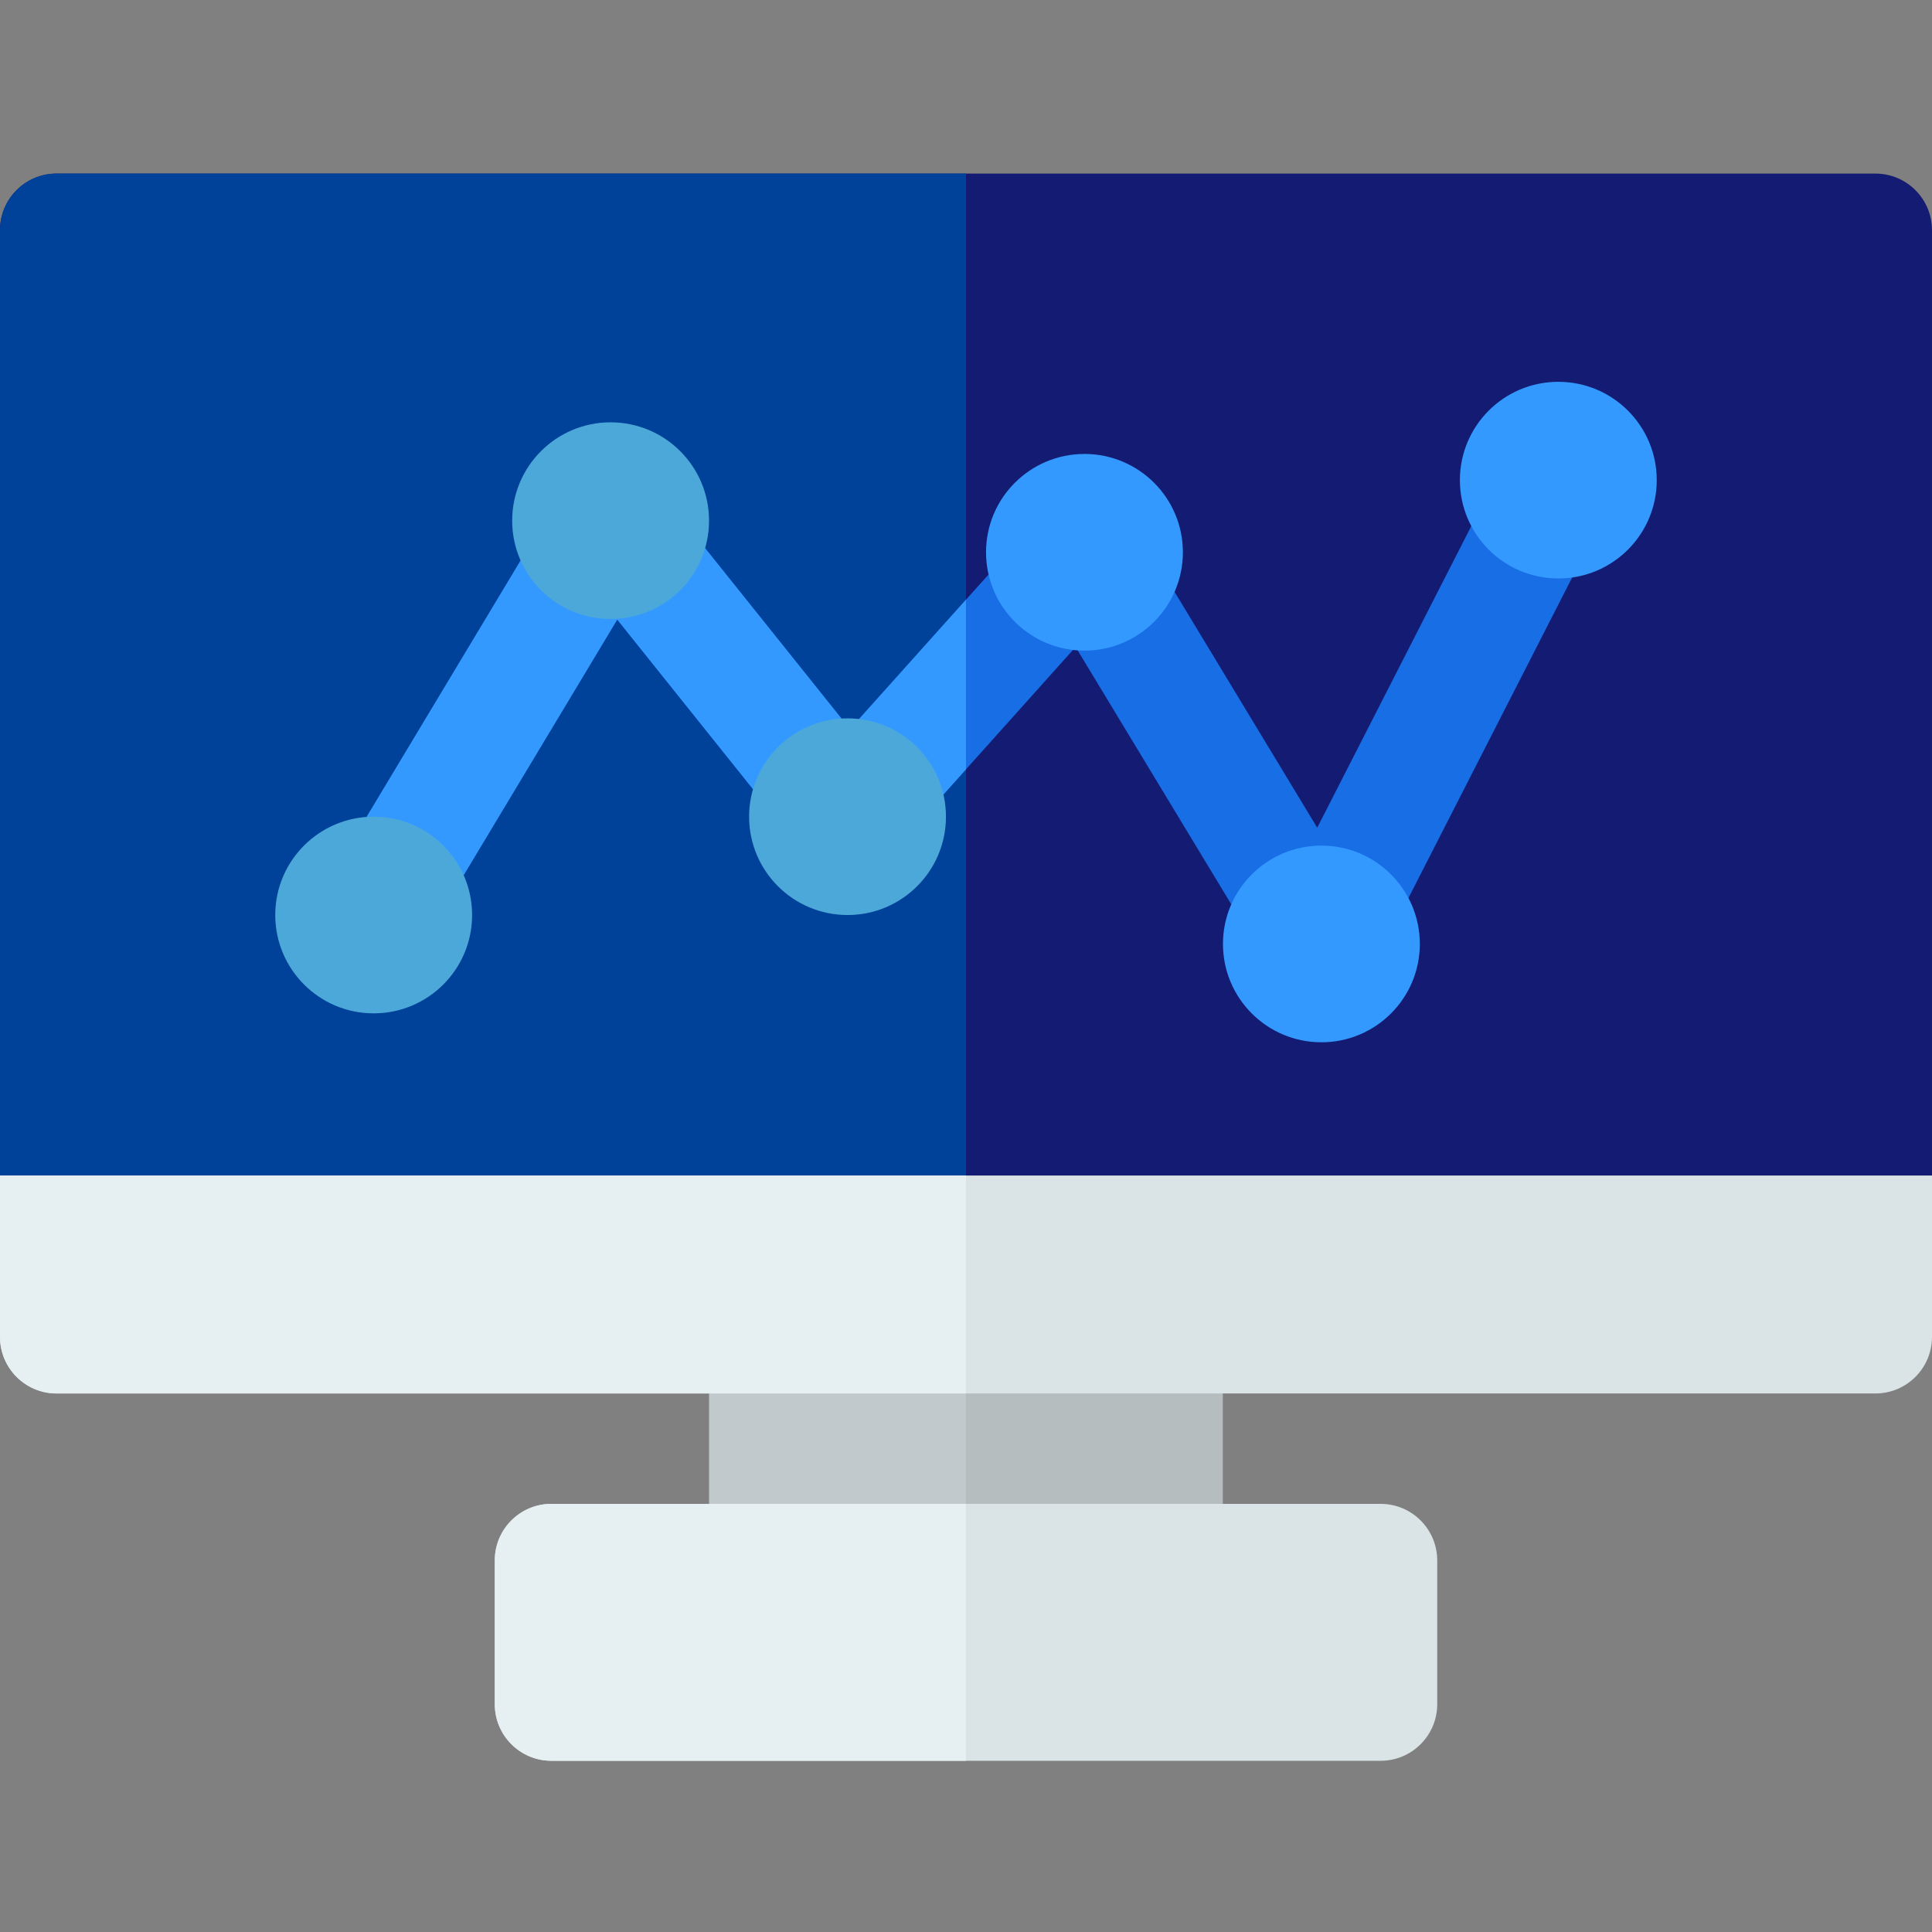 <svg width="250" height="250" viewBox="0 0 250 250" fill="none" xmlns="http://www.w3.org/2000/svg">
<rect x="0" y="0" width="250" height="250" fill="#808080" stroke="none"/>
<path d="M250 29.785C250 25.74 246.721 22.461 242.676 22.461H7.324C3.279 22.461 0 25.74 0 29.785V152.119H250V29.785Z" fill="#141B73"/>
<path d="M7.324 22.461C3.279 22.461 0 25.74 0 29.785V152.119H125V22.461H7.324Z" fill="#004199"/>
<path d="M170.988 129.471C168.43 129.471 166.052 128.136 164.722 125.937L139.183 83.719L115.126 110.567C113.689 112.171 111.626 113.062 109.467 113.001C107.315 112.942 105.297 111.937 103.952 110.256L79.87 80.168L54.632 122.177C52.547 125.645 48.048 126.766 44.582 124.683C41.115 122.601 39.991 118.099 42.076 114.632L72.735 63.601C73.969 61.546 76.13 60.227 78.522 60.066C80.91 59.906 83.233 60.925 84.73 62.796L109.987 94.353L134.874 66.576C136.423 64.848 138.699 63.955 141.012 64.173C143.322 64.388 145.395 65.687 146.597 67.673L170.448 107.103L195.124 58.798C196.964 55.195 201.378 53.768 204.979 55.607C208.582 57.447 210.011 61.859 208.17 65.462L177.511 125.479C176.302 127.844 173.906 129.37 171.251 129.465C171.162 129.469 171.074 129.471 170.988 129.471Z" fill="#176EE5"/>
<path d="M109.985 94.353L84.73 62.798C83.233 60.925 80.91 59.906 78.522 60.066C76.13 60.227 73.967 61.546 72.733 63.602L42.074 114.634C39.992 118.099 41.113 122.601 44.581 124.683C48.048 126.766 52.547 125.645 54.632 122.177L79.87 80.168L103.952 110.258C105.297 111.938 107.315 112.942 109.467 113.003C111.626 113.062 113.688 112.171 115.126 110.569L125 99.548V77.597L109.985 94.353Z" fill="#3399FF"/>
<path d="M150.905 165.667H99.094C95.049 165.667 91.77 168.945 91.77 172.991V208.534C91.77 212.58 95.049 215.859 99.094 215.859H150.905C154.951 215.859 158.23 212.58 158.23 208.534V172.991C158.23 168.945 154.951 165.667 150.905 165.667Z" fill="#B6BDBF"/>
<path d="M99.094 165.667C95.049 165.667 91.77 168.945 91.77 172.991V208.534C91.77 212.58 95.049 215.859 99.094 215.859H125V165.667H99.094Z" fill="#C2C9CC"/>
<path d="M178.652 194.599H71.348C67.303 194.599 64.024 197.88 64.024 201.923V220.52C64.024 224.564 67.303 227.844 71.348 227.844H178.652C182.697 227.844 185.976 224.564 185.976 220.52V201.923C185.976 197.88 182.697 194.599 178.652 194.599Z" fill="#DAE3E5"/>
<path d="M0 152.119V172.991C0 177.036 3.279 180.315 7.324 180.315H242.676C246.721 180.315 250 177.036 250 172.991V152.119H0Z" fill="#DAE3E5"/>
<path d="M214.382 62.13C214.382 55.101 208.681 49.406 201.647 49.406C194.613 49.406 188.91 55.101 188.91 62.13C188.91 69.157 194.613 74.854 201.647 74.854C208.681 74.854 214.382 69.157 214.382 62.13Z" fill="#3399FF"/>
<path d="M183.724 122.147C183.724 115.118 178.023 109.421 170.988 109.421C163.954 109.421 158.251 115.118 158.251 122.147C158.251 129.173 163.954 134.871 170.988 134.871C178.023 134.871 183.724 129.173 183.724 122.147Z" fill="#3399FF"/>
<path d="M153.065 71.465C153.065 64.438 147.364 58.741 140.33 58.741C133.295 58.741 127.592 64.438 127.592 71.465C127.592 78.493 133.295 84.19 140.33 84.19C147.364 84.19 153.065 78.493 153.065 71.465Z" fill="#3399FF"/>
<path d="M122.406 105.68C122.406 98.652 116.705 92.955 109.671 92.955C102.637 92.955 96.934 98.652 96.934 105.68C96.934 112.707 102.637 118.404 109.671 118.404C116.705 118.404 122.406 112.707 122.406 105.68Z" fill="#4DA8DA"/>
<path d="M91.749 67.373C91.749 60.347 86.046 54.649 79.012 54.649C71.977 54.649 66.276 60.347 66.276 67.373C66.276 74.402 71.977 80.097 79.012 80.097C86.046 80.097 91.749 74.402 91.749 67.373Z" fill="#4DA8DA"/>
<path d="M61.09 118.404C61.09 111.376 55.387 105.68 48.353 105.68C41.319 105.68 35.618 111.376 35.618 118.404C35.618 125.431 41.319 131.128 48.353 131.128C55.387 131.128 61.09 125.431 61.09 118.404Z" fill="#4DA8DA"/>
<path d="M0 152.119V172.991C0 177.036 3.279 180.315 7.324 180.315H125V152.119H0Z" fill="#E6EFF2"/>
<path d="M71.348 194.599C67.303 194.599 64.024 197.88 64.024 201.923V220.52C64.024 224.564 67.303 227.844 71.348 227.844H125V194.599H71.348Z" fill="#E6EFF2"/>
</svg>
